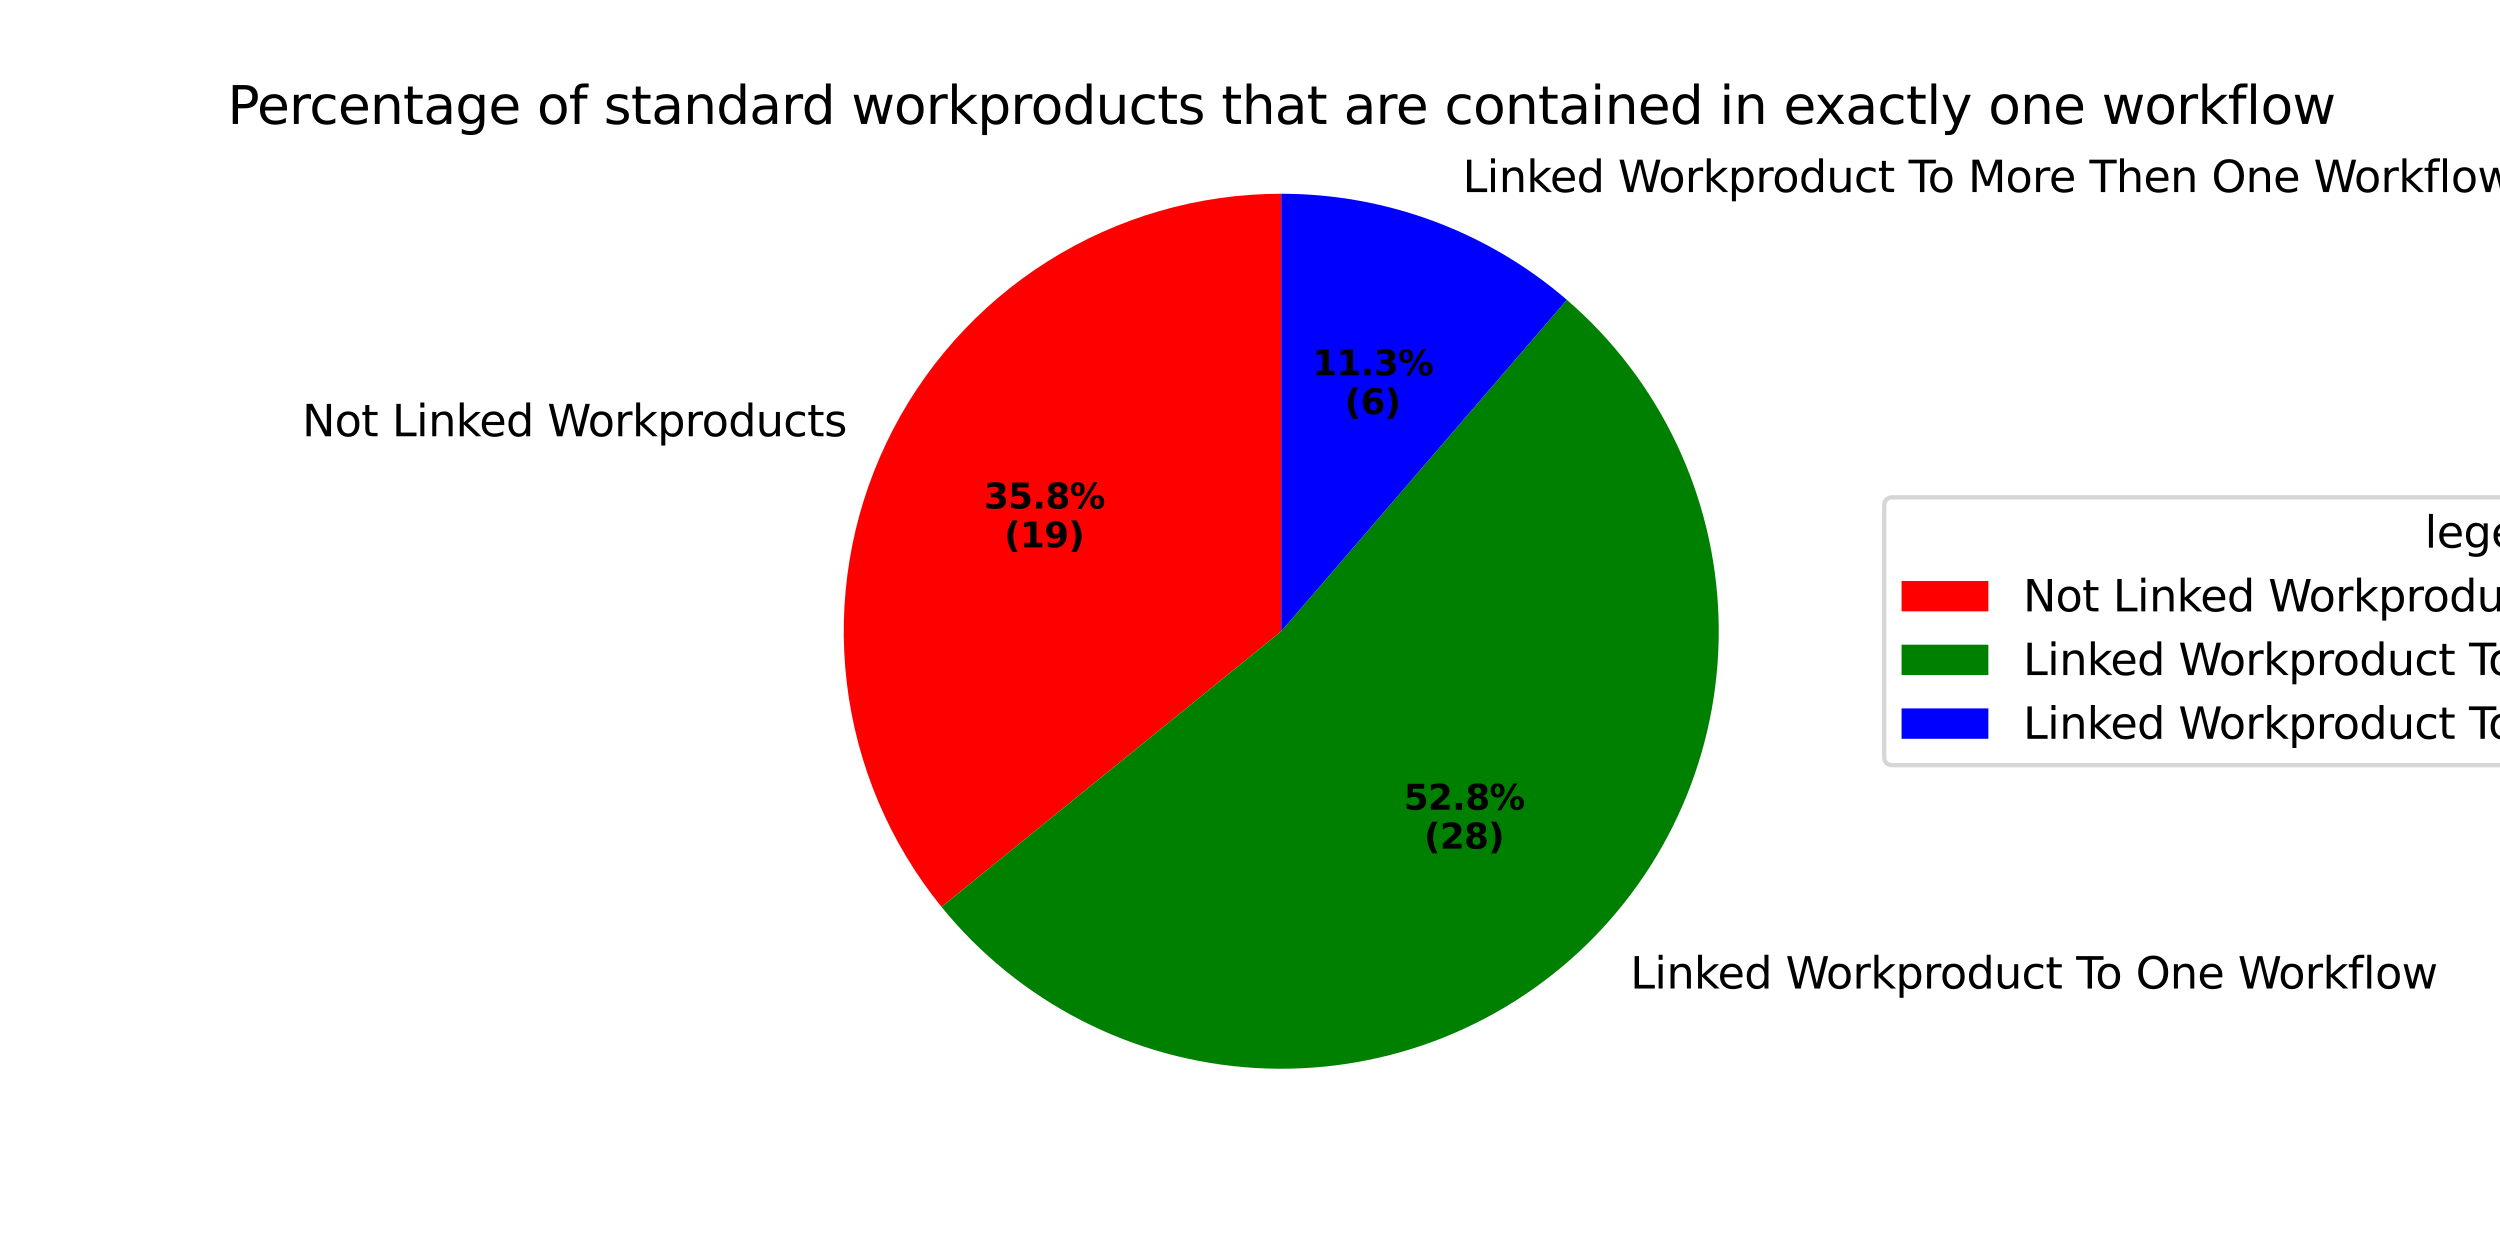 <?xml version="1.0" encoding="utf-8" standalone="no"?>
<!DOCTYPE svg PUBLIC "-//W3C//DTD SVG 1.1//EN"
  "http://www.w3.org/Graphics/SVG/1.1/DTD/svg11.dtd">
<svg xmlns:xlink="http://www.w3.org/1999/xlink" width="576pt" height="288pt" viewBox="0 0 576 288" xmlns="http://www.w3.org/2000/svg" version="1.1">
 <defs>
  <style type="text/css">*{stroke-linejoin: round; stroke-linecap: butt}</style>
 </defs>
 <g id="figure_1">
  <g id="patch_1">
   <path d="M 0 288 
L 576 288 
L 576 0 
L 0 0 
z
" style="fill: #ffffff"/>
  </g>
  <g id="axes_1">
   <g id="patch_2">
    <path d="M 295.2 44.64 
C 276.155 44.64 257.495 50.037 241.391 60.204 
C 225.286 70.37 212.388 84.896 204.198 102.089 
C 196.007 119.283 192.855 138.451 195.107 157.362 
C 197.36 176.273 204.926 194.164 216.926 208.953 
L 295.2 145.44 
z
" style="fill: #ff0000"/>
   </g>
   <g id="patch_3">
    <path d="M 216.926 208.953 
C 225.742 219.817 236.724 228.729 249.172 235.117 
C 261.619 241.506 275.262 245.234 289.229 246.063 
C 303.195 246.892 317.183 244.804 330.299 239.932 
C 343.414 235.06 355.373 227.51 365.412 217.765 
C 375.451 208.019 383.352 196.289 388.61 183.323 
C 393.869 170.358 396.37 156.438 395.956 142.453 
C 395.541 128.468 392.219 114.721 386.202 102.089 
C 380.185 89.458 371.603 78.217 361.004 69.083 
L 295.2 145.44 
z
" style="fill: #008000"/>
   </g>
   <g id="patch_4">
    <path d="M 361.004 69.083 
C 351.928 61.261 341.53 55.12 330.299 50.948 
C 319.067 46.776 307.181 44.64 295.2 44.64 
L 295.2 145.44 
z
" style="fill: #0000ff"/>
   </g>
   <g id="matplotlib.axis_1"/>
   <g id="matplotlib.axis_2"/>
   <g id="text_1">
    <!-- Not Linked Workproducts -->
    <g transform="translate(69.616 100.514) scale(0.1 -0.1)">
     <defs>
      <path id="DejaVuSans-4e" d="M 628 4666 
L 1478 4666 
L 3547 763 
L 3547 4666 
L 4159 4666 
L 4159 0 
L 3309 0 
L 1241 3903 
L 1241 0 
L 628 0 
L 628 4666 
z
" transform="scale(0.016)"/>
      <path id="DejaVuSans-6f" d="M 1959 3097 
Q 1497 3097 1228 2736 
Q 959 2375 959 1747 
Q 959 1119 1226 758 
Q 1494 397 1959 397 
Q 2419 397 2687 759 
Q 2956 1122 2956 1747 
Q 2956 2369 2687 2733 
Q 2419 3097 1959 3097 
z
M 1959 3584 
Q 2709 3584 3137 3096 
Q 3566 2609 3566 1747 
Q 3566 888 3137 398 
Q 2709 -91 1959 -91 
Q 1206 -91 779 398 
Q 353 888 353 1747 
Q 353 2609 779 3096 
Q 1206 3584 1959 3584 
z
" transform="scale(0.016)"/>
      <path id="DejaVuSans-74" d="M 1172 4494 
L 1172 3500 
L 2356 3500 
L 2356 3053 
L 1172 3053 
L 1172 1153 
Q 1172 725 1289 603 
Q 1406 481 1766 481 
L 2356 481 
L 2356 0 
L 1766 0 
Q 1100 0 847 248 
Q 594 497 594 1153 
L 594 3053 
L 172 3053 
L 172 3500 
L 594 3500 
L 594 4494 
L 1172 4494 
z
" transform="scale(0.016)"/>
      <path id="DejaVuSans-20" transform="scale(0.016)"/>
      <path id="DejaVuSans-4c" d="M 628 4666 
L 1259 4666 
L 1259 531 
L 3531 531 
L 3531 0 
L 628 0 
L 628 4666 
z
" transform="scale(0.016)"/>
      <path id="DejaVuSans-69" d="M 603 3500 
L 1178 3500 
L 1178 0 
L 603 0 
L 603 3500 
z
M 603 4863 
L 1178 4863 
L 1178 4134 
L 603 4134 
L 603 4863 
z
" transform="scale(0.016)"/>
      <path id="DejaVuSans-6e" d="M 3513 2113 
L 3513 0 
L 2938 0 
L 2938 2094 
Q 2938 2591 2744 2837 
Q 2550 3084 2163 3084 
Q 1697 3084 1428 2787 
Q 1159 2491 1159 1978 
L 1159 0 
L 581 0 
L 581 3500 
L 1159 3500 
L 1159 2956 
Q 1366 3272 1645 3428 
Q 1925 3584 2291 3584 
Q 2894 3584 3203 3211 
Q 3513 2838 3513 2113 
z
" transform="scale(0.016)"/>
      <path id="DejaVuSans-6b" d="M 581 4863 
L 1159 4863 
L 1159 1991 
L 2875 3500 
L 3609 3500 
L 1753 1863 
L 3688 0 
L 2938 0 
L 1159 1709 
L 1159 0 
L 581 0 
L 581 4863 
z
" transform="scale(0.016)"/>
      <path id="DejaVuSans-65" d="M 3597 1894 
L 3597 1613 
L 953 1613 
Q 991 1019 1311 708 
Q 1631 397 2203 397 
Q 2534 397 2845 478 
Q 3156 559 3463 722 
L 3463 178 
Q 3153 47 2828 -22 
Q 2503 -91 2169 -91 
Q 1331 -91 842 396 
Q 353 884 353 1716 
Q 353 2575 817 3079 
Q 1281 3584 2069 3584 
Q 2775 3584 3186 3129 
Q 3597 2675 3597 1894 
z
M 3022 2063 
Q 3016 2534 2758 2815 
Q 2500 3097 2075 3097 
Q 1594 3097 1305 2825 
Q 1016 2553 972 2059 
L 3022 2063 
z
" transform="scale(0.016)"/>
      <path id="DejaVuSans-64" d="M 2906 2969 
L 2906 4863 
L 3481 4863 
L 3481 0 
L 2906 0 
L 2906 525 
Q 2725 213 2448 61 
Q 2172 -91 1784 -91 
Q 1150 -91 751 415 
Q 353 922 353 1747 
Q 353 2572 751 3078 
Q 1150 3584 1784 3584 
Q 2172 3584 2448 3432 
Q 2725 3281 2906 2969 
z
M 947 1747 
Q 947 1113 1208 752 
Q 1469 391 1925 391 
Q 2381 391 2643 752 
Q 2906 1113 2906 1747 
Q 2906 2381 2643 2742 
Q 2381 3103 1925 3103 
Q 1469 3103 1208 2742 
Q 947 2381 947 1747 
z
" transform="scale(0.016)"/>
      <path id="DejaVuSans-57" d="M 213 4666 
L 850 4666 
L 1831 722 
L 2809 4666 
L 3519 4666 
L 4500 722 
L 5478 4666 
L 6119 4666 
L 4947 0 
L 4153 0 
L 3169 4050 
L 2175 0 
L 1381 0 
L 213 4666 
z
" transform="scale(0.016)"/>
      <path id="DejaVuSans-72" d="M 2631 2963 
Q 2534 3019 2420 3045 
Q 2306 3072 2169 3072 
Q 1681 3072 1420 2755 
Q 1159 2438 1159 1844 
L 1159 0 
L 581 0 
L 581 3500 
L 1159 3500 
L 1159 2956 
Q 1341 3275 1631 3429 
Q 1922 3584 2338 3584 
Q 2397 3584 2469 3576 
Q 2541 3569 2628 3553 
L 2631 2963 
z
" transform="scale(0.016)"/>
      <path id="DejaVuSans-70" d="M 1159 525 
L 1159 -1331 
L 581 -1331 
L 581 3500 
L 1159 3500 
L 1159 2969 
Q 1341 3281 1617 3432 
Q 1894 3584 2278 3584 
Q 2916 3584 3314 3078 
Q 3713 2572 3713 1747 
Q 3713 922 3314 415 
Q 2916 -91 2278 -91 
Q 1894 -91 1617 61 
Q 1341 213 1159 525 
z
M 3116 1747 
Q 3116 2381 2855 2742 
Q 2594 3103 2138 3103 
Q 1681 3103 1420 2742 
Q 1159 2381 1159 1747 
Q 1159 1113 1420 752 
Q 1681 391 2138 391 
Q 2594 391 2855 752 
Q 3116 1113 3116 1747 
z
" transform="scale(0.016)"/>
      <path id="DejaVuSans-75" d="M 544 1381 
L 544 3500 
L 1119 3500 
L 1119 1403 
Q 1119 906 1312 657 
Q 1506 409 1894 409 
Q 2359 409 2629 706 
Q 2900 1003 2900 1516 
L 2900 3500 
L 3475 3500 
L 3475 0 
L 2900 0 
L 2900 538 
Q 2691 219 2414 64 
Q 2138 -91 1772 -91 
Q 1169 -91 856 284 
Q 544 659 544 1381 
z
M 1991 3584 
L 1991 3584 
z
" transform="scale(0.016)"/>
      <path id="DejaVuSans-63" d="M 3122 3366 
L 3122 2828 
Q 2878 2963 2633 3030 
Q 2388 3097 2138 3097 
Q 1578 3097 1268 2742 
Q 959 2388 959 1747 
Q 959 1106 1268 751 
Q 1578 397 2138 397 
Q 2388 397 2633 464 
Q 2878 531 3122 666 
L 3122 134 
Q 2881 22 2623 -34 
Q 2366 -91 2075 -91 
Q 1284 -91 818 406 
Q 353 903 353 1747 
Q 353 2603 823 3093 
Q 1294 3584 2113 3584 
Q 2378 3584 2631 3529 
Q 2884 3475 3122 3366 
z
" transform="scale(0.016)"/>
      <path id="DejaVuSans-73" d="M 2834 3397 
L 2834 2853 
Q 2591 2978 2328 3040 
Q 2066 3103 1784 3103 
Q 1356 3103 1142 2972 
Q 928 2841 928 2578 
Q 928 2378 1081 2264 
Q 1234 2150 1697 2047 
L 1894 2003 
Q 2506 1872 2764 1633 
Q 3022 1394 3022 966 
Q 3022 478 2636 193 
Q 2250 -91 1575 -91 
Q 1294 -91 989 -36 
Q 684 19 347 128 
L 347 722 
Q 666 556 975 473 
Q 1284 391 1588 391 
Q 1994 391 2212 530 
Q 2431 669 2431 922 
Q 2431 1156 2273 1281 
Q 2116 1406 1581 1522 
L 1381 1569 
Q 847 1681 609 1914 
Q 372 2147 372 2553 
Q 372 3047 722 3315 
Q 1072 3584 1716 3584 
Q 2034 3584 2315 3537 
Q 2597 3491 2834 3397 
z
" transform="scale(0.016)"/>
     </defs>
     <use xlink:href="#DejaVuSans-4e"/>
     <use xlink:href="#DejaVuSans-6f" transform="translate(74.805 0)"/>
     <use xlink:href="#DejaVuSans-74" transform="translate(135.986 0)"/>
     <use xlink:href="#DejaVuSans-20" transform="translate(175.195 0)"/>
     <use xlink:href="#DejaVuSans-4c" transform="translate(206.982 0)"/>
     <use xlink:href="#DejaVuSans-69" transform="translate(262.695 0)"/>
     <use xlink:href="#DejaVuSans-6e" transform="translate(290.479 0)"/>
     <use xlink:href="#DejaVuSans-6b" transform="translate(353.857 0)"/>
     <use xlink:href="#DejaVuSans-65" transform="translate(408.143 0)"/>
     <use xlink:href="#DejaVuSans-64" transform="translate(469.666 0)"/>
     <use xlink:href="#DejaVuSans-20" transform="translate(533.143 0)"/>
     <use xlink:href="#DejaVuSans-57" transform="translate(564.93 0)"/>
     <use xlink:href="#DejaVuSans-6f" transform="translate(657.932 0)"/>
     <use xlink:href="#DejaVuSans-72" transform="translate(719.113 0)"/>
     <use xlink:href="#DejaVuSans-6b" transform="translate(760.227 0)"/>
     <use xlink:href="#DejaVuSans-70" transform="translate(818.137 0)"/>
     <use xlink:href="#DejaVuSans-72" transform="translate(881.613 0)"/>
     <use xlink:href="#DejaVuSans-6f" transform="translate(920.477 0)"/>
     <use xlink:href="#DejaVuSans-64" transform="translate(981.658 0)"/>
     <use xlink:href="#DejaVuSans-75" transform="translate(1045.135 0)"/>
     <use xlink:href="#DejaVuSans-63" transform="translate(1108.514 0)"/>
     <use xlink:href="#DejaVuSans-74" transform="translate(1163.494 0)"/>
     <use xlink:href="#DejaVuSans-73" transform="translate(1202.703 0)"/>
    </g>
   </g>
   <g id="text_2">
    <!-- 35.8% -->
    <g transform="translate(226.722 117.158) scale(0.08 -0.08)">
     <defs>
      <path id="DejaVuSans-Bold-33" d="M 2981 2516 
Q 3453 2394 3698 2092 
Q 3944 1791 3944 1325 
Q 3944 631 3412 270 
Q 2881 -91 1863 -91 
Q 1503 -91 1142 -33 
Q 781 25 428 141 
L 428 1069 
Q 766 900 1098 814 
Q 1431 728 1753 728 
Q 2231 728 2486 893 
Q 2741 1059 2741 1369 
Q 2741 1688 2480 1852 
Q 2219 2016 1709 2016 
L 1228 2016 
L 1228 2791 
L 1734 2791 
Q 2188 2791 2409 2933 
Q 2631 3075 2631 3366 
Q 2631 3634 2415 3781 
Q 2200 3928 1806 3928 
Q 1516 3928 1219 3862 
Q 922 3797 628 3669 
L 628 4550 
Q 984 4650 1334 4700 
Q 1684 4750 2022 4750 
Q 2931 4750 3382 4451 
Q 3834 4153 3834 3553 
Q 3834 3144 3618 2883 
Q 3403 2622 2981 2516 
z
" transform="scale(0.016)"/>
      <path id="DejaVuSans-Bold-35" d="M 678 4666 
L 3669 4666 
L 3669 3781 
L 1638 3781 
L 1638 3059 
Q 1775 3097 1914 3117 
Q 2053 3138 2203 3138 
Q 3056 3138 3531 2711 
Q 4006 2284 4006 1522 
Q 4006 766 3489 337 
Q 2972 -91 2053 -91 
Q 1656 -91 1267 -14 
Q 878 63 494 219 
L 494 1166 
Q 875 947 1217 837 
Q 1559 728 1863 728 
Q 2300 728 2551 942 
Q 2803 1156 2803 1522 
Q 2803 1891 2551 2103 
Q 2300 2316 1863 2316 
Q 1603 2316 1309 2248 
Q 1016 2181 678 2041 
L 678 4666 
z
" transform="scale(0.016)"/>
      <path id="DejaVuSans-Bold-2e" d="M 653 1209 
L 1778 1209 
L 1778 0 
L 653 0 
L 653 1209 
z
" transform="scale(0.016)"/>
      <path id="DejaVuSans-Bold-38" d="M 2228 2088 
Q 1891 2088 1709 1903 
Q 1528 1719 1528 1375 
Q 1528 1031 1709 848 
Q 1891 666 2228 666 
Q 2563 666 2741 848 
Q 2919 1031 2919 1375 
Q 2919 1722 2741 1905 
Q 2563 2088 2228 2088 
z
M 1350 2484 
Q 925 2613 709 2878 
Q 494 3144 494 3541 
Q 494 4131 934 4440 
Q 1375 4750 2228 4750 
Q 3075 4750 3515 4442 
Q 3956 4134 3956 3541 
Q 3956 3144 3739 2878 
Q 3522 2613 3097 2484 
Q 3572 2353 3814 2058 
Q 4056 1763 4056 1313 
Q 4056 619 3595 264 
Q 3134 -91 2228 -91 
Q 1319 -91 855 264 
Q 391 619 391 1313 
Q 391 1763 633 2058 
Q 875 2353 1350 2484 
z
M 1631 3419 
Q 1631 3141 1786 2991 
Q 1941 2841 2228 2841 
Q 2509 2841 2662 2991 
Q 2816 3141 2816 3419 
Q 2816 3697 2662 3845 
Q 2509 3994 2228 3994 
Q 1941 3994 1786 3844 
Q 1631 3694 1631 3419 
z
" transform="scale(0.016)"/>
      <path id="DejaVuSans-Bold-25" d="M 4959 1925 
Q 4738 1925 4616 1733 
Q 4494 1541 4494 1184 
Q 4494 825 4614 633 
Q 4734 441 4959 441 
Q 5184 441 5303 633 
Q 5422 825 5422 1184 
Q 5422 1541 5301 1733 
Q 5181 1925 4959 1925 
z
M 4959 2450 
Q 5541 2450 5875 2112 
Q 6209 1775 6209 1184 
Q 6209 594 5875 251 
Q 5541 -91 4959 -91 
Q 4378 -91 4042 251 
Q 3706 594 3706 1184 
Q 3706 1772 4042 2111 
Q 4378 2450 4959 2450 
z
M 2094 -91 
L 1403 -91 
L 4319 4750 
L 5013 4750 
L 2094 -91 
z
M 1453 4750 
Q 2034 4750 2367 4411 
Q 2700 4072 2700 3481 
Q 2700 2891 2367 2550 
Q 2034 2209 1453 2209 
Q 872 2209 539 2550 
Q 206 2891 206 3481 
Q 206 4072 539 4411 
Q 872 4750 1453 4750 
z
M 1453 4225 
Q 1228 4225 1106 4031 
Q 984 3838 984 3481 
Q 984 3122 1106 2926 
Q 1228 2731 1453 2731 
Q 1678 2731 1798 2926 
Q 1919 3122 1919 3481 
Q 1919 3838 1797 4031 
Q 1675 4225 1453 4225 
z
" transform="scale(0.016)"/>
     </defs>
     <use xlink:href="#DejaVuSans-Bold-33"/>
     <use xlink:href="#DejaVuSans-Bold-35" transform="translate(69.58 0)"/>
     <use xlink:href="#DejaVuSans-Bold-2e" transform="translate(139.16 0)"/>
     <use xlink:href="#DejaVuSans-Bold-38" transform="translate(177.148 0)"/>
     <use xlink:href="#DejaVuSans-Bold-25" transform="translate(246.729 0)"/>
    </g>
    <!-- (19) -->
    <g transform="translate(231.376 126.116) scale(0.08 -0.08)">
     <defs>
      <path id="DejaVuSans-Bold-28" d="M 2413 -844 
L 1484 -844 
Q 1006 -72 778 623 
Q 550 1319 550 2003 
Q 550 2688 779 3389 
Q 1009 4091 1484 4856 
L 2413 4856 
Q 2013 4116 1813 3408 
Q 1613 2700 1613 2009 
Q 1613 1319 1811 609 
Q 2009 -100 2413 -844 
z
" transform="scale(0.016)"/>
      <path id="DejaVuSans-Bold-31" d="M 750 831 
L 1813 831 
L 1813 3847 
L 722 3622 
L 722 4441 
L 1806 4666 
L 2950 4666 
L 2950 831 
L 4013 831 
L 4013 0 
L 750 0 
L 750 831 
z
" transform="scale(0.016)"/>
      <path id="DejaVuSans-Bold-39" d="M 641 103 
L 641 966 
Q 928 831 1190 764 
Q 1453 697 1709 697 
Q 2247 697 2547 995 
Q 2847 1294 2900 1881 
Q 2688 1725 2447 1647 
Q 2206 1569 1925 1569 
Q 1209 1569 770 1986 
Q 331 2403 331 3084 
Q 331 3838 820 4291 
Q 1309 4744 2131 4744 
Q 3044 4744 3544 4128 
Q 4044 3513 4044 2388 
Q 4044 1231 3459 570 
Q 2875 -91 1856 -91 
Q 1528 -91 1228 -42 
Q 928 6 641 103 
z
M 2125 2350 
Q 2441 2350 2600 2554 
Q 2759 2759 2759 3169 
Q 2759 3575 2600 3781 
Q 2441 3988 2125 3988 
Q 1809 3988 1650 3781 
Q 1491 3575 1491 3169 
Q 1491 2759 1650 2554 
Q 1809 2350 2125 2350 
z
" transform="scale(0.016)"/>
      <path id="DejaVuSans-Bold-29" d="M 513 -844 
Q 913 -100 1113 609 
Q 1313 1319 1313 2009 
Q 1313 2700 1113 3408 
Q 913 4116 513 4856 
L 1441 4856 
Q 1916 4091 2145 3389 
Q 2375 2688 2375 2003 
Q 2375 1319 2147 623 
Q 1919 -72 1441 -844 
L 513 -844 
z
" transform="scale(0.016)"/>
     </defs>
     <use xlink:href="#DejaVuSans-Bold-28"/>
     <use xlink:href="#DejaVuSans-Bold-31" transform="translate(45.703 0)"/>
     <use xlink:href="#DejaVuSans-Bold-39" transform="translate(115.283 0)"/>
     <use xlink:href="#DejaVuSans-Bold-29" transform="translate(184.863 0)"/>
    </g>
   </g>
   <g id="text_3">
    <!--  Linked Workproduct To One Workflow -->
    <g transform="translate(372.434 227.757) scale(0.1 -0.1)">
     <defs>
      <path id="DejaVuSans-54" d="M -19 4666 
L 3928 4666 
L 3928 4134 
L 2272 4134 
L 2272 0 
L 1638 0 
L 1638 4134 
L -19 4134 
L -19 4666 
z
" transform="scale(0.016)"/>
      <path id="DejaVuSans-4f" d="M 2522 4238 
Q 1834 4238 1429 3725 
Q 1025 3213 1025 2328 
Q 1025 1447 1429 934 
Q 1834 422 2522 422 
Q 3209 422 3611 934 
Q 4013 1447 4013 2328 
Q 4013 3213 3611 3725 
Q 3209 4238 2522 4238 
z
M 2522 4750 
Q 3503 4750 4090 4092 
Q 4678 3434 4678 2328 
Q 4678 1225 4090 567 
Q 3503 -91 2522 -91 
Q 1538 -91 948 565 
Q 359 1222 359 2328 
Q 359 3434 948 4092 
Q 1538 4750 2522 4750 
z
" transform="scale(0.016)"/>
      <path id="DejaVuSans-66" d="M 2375 4863 
L 2375 4384 
L 1825 4384 
Q 1516 4384 1395 4259 
Q 1275 4134 1275 3809 
L 1275 3500 
L 2222 3500 
L 2222 3053 
L 1275 3053 
L 1275 0 
L 697 0 
L 697 3053 
L 147 3053 
L 147 3500 
L 697 3500 
L 697 3744 
Q 697 4328 969 4595 
Q 1241 4863 1831 4863 
L 2375 4863 
z
" transform="scale(0.016)"/>
      <path id="DejaVuSans-6c" d="M 603 4863 
L 1178 4863 
L 1178 0 
L 603 0 
L 603 4863 
z
" transform="scale(0.016)"/>
      <path id="DejaVuSans-77" d="M 269 3500 
L 844 3500 
L 1563 769 
L 2278 3500 
L 2956 3500 
L 3675 769 
L 4391 3500 
L 4966 3500 
L 4050 0 
L 3372 0 
L 2619 2869 
L 1863 0 
L 1184 0 
L 269 3500 
z
" transform="scale(0.016)"/>
     </defs>
     <use xlink:href="#DejaVuSans-20"/>
     <use xlink:href="#DejaVuSans-4c" transform="translate(31.787 0)"/>
     <use xlink:href="#DejaVuSans-69" transform="translate(87.5 0)"/>
     <use xlink:href="#DejaVuSans-6e" transform="translate(115.283 0)"/>
     <use xlink:href="#DejaVuSans-6b" transform="translate(178.662 0)"/>
     <use xlink:href="#DejaVuSans-65" transform="translate(232.947 0)"/>
     <use xlink:href="#DejaVuSans-64" transform="translate(294.471 0)"/>
     <use xlink:href="#DejaVuSans-20" transform="translate(357.947 0)"/>
     <use xlink:href="#DejaVuSans-57" transform="translate(389.734 0)"/>
     <use xlink:href="#DejaVuSans-6f" transform="translate(482.736 0)"/>
     <use xlink:href="#DejaVuSans-72" transform="translate(543.918 0)"/>
     <use xlink:href="#DejaVuSans-6b" transform="translate(585.031 0)"/>
     <use xlink:href="#DejaVuSans-70" transform="translate(642.941 0)"/>
     <use xlink:href="#DejaVuSans-72" transform="translate(706.418 0)"/>
     <use xlink:href="#DejaVuSans-6f" transform="translate(745.281 0)"/>
     <use xlink:href="#DejaVuSans-64" transform="translate(806.463 0)"/>
     <use xlink:href="#DejaVuSans-75" transform="translate(869.939 0)"/>
     <use xlink:href="#DejaVuSans-63" transform="translate(933.318 0)"/>
     <use xlink:href="#DejaVuSans-74" transform="translate(988.299 0)"/>
     <use xlink:href="#DejaVuSans-20" transform="translate(1027.508 0)"/>
     <use xlink:href="#DejaVuSans-54" transform="translate(1059.295 0)"/>
     <use xlink:href="#DejaVuSans-6f" transform="translate(1103.379 0)"/>
     <use xlink:href="#DejaVuSans-20" transform="translate(1164.561 0)"/>
     <use xlink:href="#DejaVuSans-4f" transform="translate(1196.348 0)"/>
     <use xlink:href="#DejaVuSans-6e" transform="translate(1275.059 0)"/>
     <use xlink:href="#DejaVuSans-65" transform="translate(1338.438 0)"/>
     <use xlink:href="#DejaVuSans-20" transform="translate(1399.961 0)"/>
     <use xlink:href="#DejaVuSans-57" transform="translate(1431.748 0)"/>
     <use xlink:href="#DejaVuSans-6f" transform="translate(1524.75 0)"/>
     <use xlink:href="#DejaVuSans-72" transform="translate(1585.932 0)"/>
     <use xlink:href="#DejaVuSans-6b" transform="translate(1627.045 0)"/>
     <use xlink:href="#DejaVuSans-66" transform="translate(1684.955 0)"/>
     <use xlink:href="#DejaVuSans-6c" transform="translate(1720.16 0)"/>
     <use xlink:href="#DejaVuSans-6f" transform="translate(1747.943 0)"/>
     <use xlink:href="#DejaVuSans-77" transform="translate(1809.125 0)"/>
    </g>
   </g>
   <g id="text_4">
    <!-- 52.8% -->
    <g transform="translate(323.45 186.563) scale(0.08 -0.08)">
     <defs>
      <path id="DejaVuSans-Bold-32" d="M 1844 884 
L 3897 884 
L 3897 0 
L 506 0 
L 506 884 
L 2209 2388 
Q 2438 2594 2547 2791 
Q 2656 2988 2656 3200 
Q 2656 3528 2436 3728 
Q 2216 3928 1850 3928 
Q 1569 3928 1234 3808 
Q 900 3688 519 3450 
L 519 4475 
Q 925 4609 1322 4679 
Q 1719 4750 2100 4750 
Q 2938 4750 3402 4381 
Q 3866 4013 3866 3353 
Q 3866 2972 3669 2642 
Q 3472 2313 2841 1759 
L 1844 884 
z
" transform="scale(0.016)"/>
     </defs>
     <use xlink:href="#DejaVuSans-Bold-35"/>
     <use xlink:href="#DejaVuSans-Bold-32" transform="translate(69.58 0)"/>
     <use xlink:href="#DejaVuSans-Bold-2e" transform="translate(139.16 0)"/>
     <use xlink:href="#DejaVuSans-Bold-38" transform="translate(177.148 0)"/>
     <use xlink:href="#DejaVuSans-Bold-25" transform="translate(246.729 0)"/>
    </g>
    <!-- (28) -->
    <g transform="translate(328.105 195.521) scale(0.08 -0.08)">
     <use xlink:href="#DejaVuSans-Bold-28"/>
     <use xlink:href="#DejaVuSans-Bold-32" transform="translate(45.703 0)"/>
     <use xlink:href="#DejaVuSans-Bold-38" transform="translate(115.283 0)"/>
     <use xlink:href="#DejaVuSans-Bold-29" transform="translate(184.863 0)"/>
    </g>
   </g>
   <g id="text_5">
    <!--  Linked Workproduct To More Then One Workflows -->
    <g transform="translate(333.809 44.258) scale(0.1 -0.1)">
     <defs>
      <path id="DejaVuSans-4d" d="M 628 4666 
L 1569 4666 
L 2759 1491 
L 3956 4666 
L 4897 4666 
L 4897 0 
L 4281 0 
L 4281 4097 
L 3078 897 
L 2444 897 
L 1241 4097 
L 1241 0 
L 628 0 
L 628 4666 
z
" transform="scale(0.016)"/>
      <path id="DejaVuSans-68" d="M 3513 2113 
L 3513 0 
L 2938 0 
L 2938 2094 
Q 2938 2591 2744 2837 
Q 2550 3084 2163 3084 
Q 1697 3084 1428 2787 
Q 1159 2491 1159 1978 
L 1159 0 
L 581 0 
L 581 4863 
L 1159 4863 
L 1159 2956 
Q 1366 3272 1645 3428 
Q 1925 3584 2291 3584 
Q 2894 3584 3203 3211 
Q 3513 2838 3513 2113 
z
" transform="scale(0.016)"/>
     </defs>
     <use xlink:href="#DejaVuSans-20"/>
     <use xlink:href="#DejaVuSans-4c" transform="translate(31.787 0)"/>
     <use xlink:href="#DejaVuSans-69" transform="translate(87.5 0)"/>
     <use xlink:href="#DejaVuSans-6e" transform="translate(115.283 0)"/>
     <use xlink:href="#DejaVuSans-6b" transform="translate(178.662 0)"/>
     <use xlink:href="#DejaVuSans-65" transform="translate(232.947 0)"/>
     <use xlink:href="#DejaVuSans-64" transform="translate(294.471 0)"/>
     <use xlink:href="#DejaVuSans-20" transform="translate(357.947 0)"/>
     <use xlink:href="#DejaVuSans-57" transform="translate(389.734 0)"/>
     <use xlink:href="#DejaVuSans-6f" transform="translate(482.736 0)"/>
     <use xlink:href="#DejaVuSans-72" transform="translate(543.918 0)"/>
     <use xlink:href="#DejaVuSans-6b" transform="translate(585.031 0)"/>
     <use xlink:href="#DejaVuSans-70" transform="translate(642.941 0)"/>
     <use xlink:href="#DejaVuSans-72" transform="translate(706.418 0)"/>
     <use xlink:href="#DejaVuSans-6f" transform="translate(745.281 0)"/>
     <use xlink:href="#DejaVuSans-64" transform="translate(806.463 0)"/>
     <use xlink:href="#DejaVuSans-75" transform="translate(869.939 0)"/>
     <use xlink:href="#DejaVuSans-63" transform="translate(933.318 0)"/>
     <use xlink:href="#DejaVuSans-74" transform="translate(988.299 0)"/>
     <use xlink:href="#DejaVuSans-20" transform="translate(1027.508 0)"/>
     <use xlink:href="#DejaVuSans-54" transform="translate(1059.295 0)"/>
     <use xlink:href="#DejaVuSans-6f" transform="translate(1103.379 0)"/>
     <use xlink:href="#DejaVuSans-20" transform="translate(1164.561 0)"/>
     <use xlink:href="#DejaVuSans-4d" transform="translate(1196.348 0)"/>
     <use xlink:href="#DejaVuSans-6f" transform="translate(1282.627 0)"/>
     <use xlink:href="#DejaVuSans-72" transform="translate(1343.809 0)"/>
     <use xlink:href="#DejaVuSans-65" transform="translate(1382.672 0)"/>
     <use xlink:href="#DejaVuSans-20" transform="translate(1444.195 0)"/>
     <use xlink:href="#DejaVuSans-54" transform="translate(1475.982 0)"/>
     <use xlink:href="#DejaVuSans-68" transform="translate(1537.066 0)"/>
     <use xlink:href="#DejaVuSans-65" transform="translate(1600.445 0)"/>
     <use xlink:href="#DejaVuSans-6e" transform="translate(1661.969 0)"/>
     <use xlink:href="#DejaVuSans-20" transform="translate(1725.348 0)"/>
     <use xlink:href="#DejaVuSans-4f" transform="translate(1757.135 0)"/>
     <use xlink:href="#DejaVuSans-6e" transform="translate(1835.846 0)"/>
     <use xlink:href="#DejaVuSans-65" transform="translate(1899.225 0)"/>
     <use xlink:href="#DejaVuSans-20" transform="translate(1960.748 0)"/>
     <use xlink:href="#DejaVuSans-57" transform="translate(1992.535 0)"/>
     <use xlink:href="#DejaVuSans-6f" transform="translate(2085.537 0)"/>
     <use xlink:href="#DejaVuSans-72" transform="translate(2146.719 0)"/>
     <use xlink:href="#DejaVuSans-6b" transform="translate(2187.832 0)"/>
     <use xlink:href="#DejaVuSans-66" transform="translate(2245.742 0)"/>
     <use xlink:href="#DejaVuSans-6c" transform="translate(2280.947 0)"/>
     <use xlink:href="#DejaVuSans-6f" transform="translate(2308.73 0)"/>
     <use xlink:href="#DejaVuSans-77" transform="translate(2369.912 0)"/>
     <use xlink:href="#DejaVuSans-73" transform="translate(2451.699 0)"/>
    </g>
   </g>
   <g id="text_6">
    <!-- 11.3% -->
    <g transform="translate(302.382 86.473) scale(0.08 -0.08)">
     <use xlink:href="#DejaVuSans-Bold-31"/>
     <use xlink:href="#DejaVuSans-Bold-31" transform="translate(69.58 0)"/>
     <use xlink:href="#DejaVuSans-Bold-2e" transform="translate(139.16 0)"/>
     <use xlink:href="#DejaVuSans-Bold-33" transform="translate(177.148 0)"/>
     <use xlink:href="#DejaVuSans-Bold-25" transform="translate(246.729 0)"/>
    </g>
    <!-- (6) -->
    <g transform="translate(309.82 95.431) scale(0.08 -0.08)">
     <defs>
      <path id="DejaVuSans-Bold-36" d="M 2316 2303 
Q 2000 2303 1842 2098 
Q 1684 1894 1684 1484 
Q 1684 1075 1842 870 
Q 2000 666 2316 666 
Q 2634 666 2792 870 
Q 2950 1075 2950 1484 
Q 2950 1894 2792 2098 
Q 2634 2303 2316 2303 
z
M 3803 4544 
L 3803 3681 
Q 3506 3822 3243 3889 
Q 2981 3956 2731 3956 
Q 2194 3956 1894 3657 
Q 1594 3359 1544 2772 
Q 1750 2925 1990 3001 
Q 2231 3078 2516 3078 
Q 3231 3078 3670 2659 
Q 4109 2241 4109 1563 
Q 4109 813 3618 361 
Q 3128 -91 2303 -91 
Q 1394 -91 895 523 
Q 397 1138 397 2266 
Q 397 3422 980 4083 
Q 1563 4744 2578 4744 
Q 2900 4744 3203 4694 
Q 3506 4644 3803 4544 
z
" transform="scale(0.016)"/>
     </defs>
     <use xlink:href="#DejaVuSans-Bold-28"/>
     <use xlink:href="#DejaVuSans-Bold-36" transform="translate(45.703 0)"/>
     <use xlink:href="#DejaVuSans-Bold-29" transform="translate(115.283 0)"/>
    </g>
   </g>
   <g id="text_7">
    <!-- Percentage of standard workproducts that are contained in exactly one workflow -->
    <g transform="translate(52.416 28.56) scale(0.12 -0.12)">
     <defs>
      <path id="DejaVuSans-50" d="M 1259 4147 
L 1259 2394 
L 2053 2394 
Q 2494 2394 2734 2622 
Q 2975 2850 2975 3272 
Q 2975 3691 2734 3919 
Q 2494 4147 2053 4147 
L 1259 4147 
z
M 628 4666 
L 2053 4666 
Q 2838 4666 3239 4311 
Q 3641 3956 3641 3272 
Q 3641 2581 3239 2228 
Q 2838 1875 2053 1875 
L 1259 1875 
L 1259 0 
L 628 0 
L 628 4666 
z
" transform="scale(0.016)"/>
      <path id="DejaVuSans-61" d="M 2194 1759 
Q 1497 1759 1228 1600 
Q 959 1441 959 1056 
Q 959 750 1161 570 
Q 1363 391 1709 391 
Q 2188 391 2477 730 
Q 2766 1069 2766 1631 
L 2766 1759 
L 2194 1759 
z
M 3341 1997 
L 3341 0 
L 2766 0 
L 2766 531 
Q 2569 213 2275 61 
Q 1981 -91 1556 -91 
Q 1019 -91 701 211 
Q 384 513 384 1019 
Q 384 1609 779 1909 
Q 1175 2209 1959 2209 
L 2766 2209 
L 2766 2266 
Q 2766 2663 2505 2880 
Q 2244 3097 1772 3097 
Q 1472 3097 1187 3025 
Q 903 2953 641 2809 
L 641 3341 
Q 956 3463 1253 3523 
Q 1550 3584 1831 3584 
Q 2591 3584 2966 3190 
Q 3341 2797 3341 1997 
z
" transform="scale(0.016)"/>
      <path id="DejaVuSans-67" d="M 2906 1791 
Q 2906 2416 2648 2759 
Q 2391 3103 1925 3103 
Q 1463 3103 1205 2759 
Q 947 2416 947 1791 
Q 947 1169 1205 825 
Q 1463 481 1925 481 
Q 2391 481 2648 825 
Q 2906 1169 2906 1791 
z
M 3481 434 
Q 3481 -459 3084 -895 
Q 2688 -1331 1869 -1331 
Q 1566 -1331 1297 -1286 
Q 1028 -1241 775 -1147 
L 775 -588 
Q 1028 -725 1275 -790 
Q 1522 -856 1778 -856 
Q 2344 -856 2625 -561 
Q 2906 -266 2906 331 
L 2906 616 
Q 2728 306 2450 153 
Q 2172 0 1784 0 
Q 1141 0 747 490 
Q 353 981 353 1791 
Q 353 2603 747 3093 
Q 1141 3584 1784 3584 
Q 2172 3584 2450 3431 
Q 2728 3278 2906 2969 
L 2906 3500 
L 3481 3500 
L 3481 434 
z
" transform="scale(0.016)"/>
      <path id="DejaVuSans-78" d="M 3513 3500 
L 2247 1797 
L 3578 0 
L 2900 0 
L 1881 1375 
L 863 0 
L 184 0 
L 1544 1831 
L 300 3500 
L 978 3500 
L 1906 2253 
L 2834 3500 
L 3513 3500 
z
" transform="scale(0.016)"/>
      <path id="DejaVuSans-79" d="M 2059 -325 
Q 1816 -950 1584 -1140 
Q 1353 -1331 966 -1331 
L 506 -1331 
L 506 -850 
L 844 -850 
Q 1081 -850 1212 -737 
Q 1344 -625 1503 -206 
L 1606 56 
L 191 3500 
L 800 3500 
L 1894 763 
L 2988 3500 
L 3597 3500 
L 2059 -325 
z
" transform="scale(0.016)"/>
     </defs>
     <use xlink:href="#DejaVuSans-50"/>
     <use xlink:href="#DejaVuSans-65" transform="translate(56.678 0)"/>
     <use xlink:href="#DejaVuSans-72" transform="translate(118.201 0)"/>
     <use xlink:href="#DejaVuSans-63" transform="translate(157.064 0)"/>
     <use xlink:href="#DejaVuSans-65" transform="translate(212.045 0)"/>
     <use xlink:href="#DejaVuSans-6e" transform="translate(273.568 0)"/>
     <use xlink:href="#DejaVuSans-74" transform="translate(336.947 0)"/>
     <use xlink:href="#DejaVuSans-61" transform="translate(376.156 0)"/>
     <use xlink:href="#DejaVuSans-67" transform="translate(437.436 0)"/>
     <use xlink:href="#DejaVuSans-65" transform="translate(500.912 0)"/>
     <use xlink:href="#DejaVuSans-20" transform="translate(562.436 0)"/>
     <use xlink:href="#DejaVuSans-6f" transform="translate(594.223 0)"/>
     <use xlink:href="#DejaVuSans-66" transform="translate(655.404 0)"/>
     <use xlink:href="#DejaVuSans-20" transform="translate(690.609 0)"/>
     <use xlink:href="#DejaVuSans-73" transform="translate(722.396 0)"/>
     <use xlink:href="#DejaVuSans-74" transform="translate(774.496 0)"/>
     <use xlink:href="#DejaVuSans-61" transform="translate(813.705 0)"/>
     <use xlink:href="#DejaVuSans-6e" transform="translate(874.984 0)"/>
     <use xlink:href="#DejaVuSans-64" transform="translate(938.363 0)"/>
     <use xlink:href="#DejaVuSans-61" transform="translate(1001.84 0)"/>
     <use xlink:href="#DejaVuSans-72" transform="translate(1063.119 0)"/>
     <use xlink:href="#DejaVuSans-64" transform="translate(1102.482 0)"/>
     <use xlink:href="#DejaVuSans-20" transform="translate(1165.959 0)"/>
     <use xlink:href="#DejaVuSans-77" transform="translate(1197.746 0)"/>
     <use xlink:href="#DejaVuSans-6f" transform="translate(1279.533 0)"/>
     <use xlink:href="#DejaVuSans-72" transform="translate(1340.715 0)"/>
     <use xlink:href="#DejaVuSans-6b" transform="translate(1381.828 0)"/>
     <use xlink:href="#DejaVuSans-70" transform="translate(1439.738 0)"/>
     <use xlink:href="#DejaVuSans-72" transform="translate(1503.215 0)"/>
     <use xlink:href="#DejaVuSans-6f" transform="translate(1542.078 0)"/>
     <use xlink:href="#DejaVuSans-64" transform="translate(1603.26 0)"/>
     <use xlink:href="#DejaVuSans-75" transform="translate(1666.736 0)"/>
     <use xlink:href="#DejaVuSans-63" transform="translate(1730.115 0)"/>
     <use xlink:href="#DejaVuSans-74" transform="translate(1785.096 0)"/>
     <use xlink:href="#DejaVuSans-73" transform="translate(1824.305 0)"/>
     <use xlink:href="#DejaVuSans-20" transform="translate(1876.404 0)"/>
     <use xlink:href="#DejaVuSans-74" transform="translate(1908.191 0)"/>
     <use xlink:href="#DejaVuSans-68" transform="translate(1947.4 0)"/>
     <use xlink:href="#DejaVuSans-61" transform="translate(2010.779 0)"/>
     <use xlink:href="#DejaVuSans-74" transform="translate(2072.059 0)"/>
     <use xlink:href="#DejaVuSans-20" transform="translate(2111.268 0)"/>
     <use xlink:href="#DejaVuSans-61" transform="translate(2143.055 0)"/>
     <use xlink:href="#DejaVuSans-72" transform="translate(2204.334 0)"/>
     <use xlink:href="#DejaVuSans-65" transform="translate(2243.197 0)"/>
     <use xlink:href="#DejaVuSans-20" transform="translate(2304.721 0)"/>
     <use xlink:href="#DejaVuSans-63" transform="translate(2336.508 0)"/>
     <use xlink:href="#DejaVuSans-6f" transform="translate(2391.488 0)"/>
     <use xlink:href="#DejaVuSans-6e" transform="translate(2452.67 0)"/>
     <use xlink:href="#DejaVuSans-74" transform="translate(2516.049 0)"/>
     <use xlink:href="#DejaVuSans-61" transform="translate(2555.258 0)"/>
     <use xlink:href="#DejaVuSans-69" transform="translate(2616.537 0)"/>
     <use xlink:href="#DejaVuSans-6e" transform="translate(2644.32 0)"/>
     <use xlink:href="#DejaVuSans-65" transform="translate(2707.699 0)"/>
     <use xlink:href="#DejaVuSans-64" transform="translate(2769.223 0)"/>
     <use xlink:href="#DejaVuSans-20" transform="translate(2832.699 0)"/>
     <use xlink:href="#DejaVuSans-69" transform="translate(2864.486 0)"/>
     <use xlink:href="#DejaVuSans-6e" transform="translate(2892.27 0)"/>
     <use xlink:href="#DejaVuSans-20" transform="translate(2955.648 0)"/>
     <use xlink:href="#DejaVuSans-65" transform="translate(2987.436 0)"/>
     <use xlink:href="#DejaVuSans-78" transform="translate(3047.209 0)"/>
     <use xlink:href="#DejaVuSans-61" transform="translate(3106.389 0)"/>
     <use xlink:href="#DejaVuSans-63" transform="translate(3167.668 0)"/>
     <use xlink:href="#DejaVuSans-74" transform="translate(3222.648 0)"/>
     <use xlink:href="#DejaVuSans-6c" transform="translate(3261.857 0)"/>
     <use xlink:href="#DejaVuSans-79" transform="translate(3289.641 0)"/>
     <use xlink:href="#DejaVuSans-20" transform="translate(3348.82 0)"/>
     <use xlink:href="#DejaVuSans-6f" transform="translate(3380.607 0)"/>
     <use xlink:href="#DejaVuSans-6e" transform="translate(3441.789 0)"/>
     <use xlink:href="#DejaVuSans-65" transform="translate(3505.168 0)"/>
     <use xlink:href="#DejaVuSans-20" transform="translate(3566.691 0)"/>
     <use xlink:href="#DejaVuSans-77" transform="translate(3598.479 0)"/>
     <use xlink:href="#DejaVuSans-6f" transform="translate(3680.266 0)"/>
     <use xlink:href="#DejaVuSans-72" transform="translate(3741.447 0)"/>
     <use xlink:href="#DejaVuSans-6b" transform="translate(3782.561 0)"/>
     <use xlink:href="#DejaVuSans-66" transform="translate(3840.471 0)"/>
     <use xlink:href="#DejaVuSans-6c" transform="translate(3875.676 0)"/>
     <use xlink:href="#DejaVuSans-6f" transform="translate(3903.459 0)"/>
     <use xlink:href="#DejaVuSans-77" transform="translate(3964.641 0)"/>
    </g>
   </g>
   <g id="legend_1">
    <g id="patch_5">
     <path d="M 436.12 176.296 
L 715.32 176.296 
Q 717.32 176.296 717.32 174.296 
L 717.32 116.584 
Q 717.32 114.584 715.32 114.584 
L 436.12 114.584 
Q 434.12 114.584 434.12 116.584 
L 434.12 174.296 
Q 434.12 176.296 436.12 176.296 
z
" style="fill: #ffffff; opacity: 0.8; stroke: #cccccc; stroke-linejoin: miter"/>
    </g>
    <g id="text_8">
     <!-- legend -->
     <g transform="translate(558.661 126.182) scale(0.1 -0.1)">
      <use xlink:href="#DejaVuSans-6c"/>
      <use xlink:href="#DejaVuSans-65" transform="translate(27.783 0)"/>
      <use xlink:href="#DejaVuSans-67" transform="translate(89.307 0)"/>
      <use xlink:href="#DejaVuSans-65" transform="translate(152.783 0)"/>
      <use xlink:href="#DejaVuSans-6e" transform="translate(214.307 0)"/>
      <use xlink:href="#DejaVuSans-64" transform="translate(277.686 0)"/>
     </g>
    </g>
    <g id="patch_6">
     <path d="M 438.12 140.86 
L 458.12 140.86 
L 458.12 133.86 
L 438.12 133.86 
z
" style="fill: #ff0000"/>
    </g>
    <g id="text_9">
     <!-- Not Linked Workproducts -->
     <g transform="translate(466.12 140.86) scale(0.1 -0.1)">
      <use xlink:href="#DejaVuSans-4e"/>
      <use xlink:href="#DejaVuSans-6f" transform="translate(74.805 0)"/>
      <use xlink:href="#DejaVuSans-74" transform="translate(135.986 0)"/>
      <use xlink:href="#DejaVuSans-20" transform="translate(175.195 0)"/>
      <use xlink:href="#DejaVuSans-4c" transform="translate(206.982 0)"/>
      <use xlink:href="#DejaVuSans-69" transform="translate(262.695 0)"/>
      <use xlink:href="#DejaVuSans-6e" transform="translate(290.479 0)"/>
      <use xlink:href="#DejaVuSans-6b" transform="translate(353.857 0)"/>
      <use xlink:href="#DejaVuSans-65" transform="translate(408.143 0)"/>
      <use xlink:href="#DejaVuSans-64" transform="translate(469.666 0)"/>
      <use xlink:href="#DejaVuSans-20" transform="translate(533.143 0)"/>
      <use xlink:href="#DejaVuSans-57" transform="translate(564.93 0)"/>
      <use xlink:href="#DejaVuSans-6f" transform="translate(657.932 0)"/>
      <use xlink:href="#DejaVuSans-72" transform="translate(719.113 0)"/>
      <use xlink:href="#DejaVuSans-6b" transform="translate(760.227 0)"/>
      <use xlink:href="#DejaVuSans-70" transform="translate(818.137 0)"/>
      <use xlink:href="#DejaVuSans-72" transform="translate(881.613 0)"/>
      <use xlink:href="#DejaVuSans-6f" transform="translate(920.477 0)"/>
      <use xlink:href="#DejaVuSans-64" transform="translate(981.658 0)"/>
      <use xlink:href="#DejaVuSans-75" transform="translate(1045.135 0)"/>
      <use xlink:href="#DejaVuSans-63" transform="translate(1108.514 0)"/>
      <use xlink:href="#DejaVuSans-74" transform="translate(1163.494 0)"/>
      <use xlink:href="#DejaVuSans-73" transform="translate(1202.703 0)"/>
     </g>
    </g>
    <g id="patch_7">
     <path d="M 438.12 155.538 
L 458.12 155.538 
L 458.12 148.538 
L 438.12 148.538 
z
" style="fill: #008000"/>
    </g>
    <g id="text_10">
     <!-- Linked Workproduct To One Workflow -->
     <g transform="translate(466.12 155.538) scale(0.1 -0.1)">
      <use xlink:href="#DejaVuSans-4c"/>
      <use xlink:href="#DejaVuSans-69" transform="translate(55.713 0)"/>
      <use xlink:href="#DejaVuSans-6e" transform="translate(83.496 0)"/>
      <use xlink:href="#DejaVuSans-6b" transform="translate(146.875 0)"/>
      <use xlink:href="#DejaVuSans-65" transform="translate(201.16 0)"/>
      <use xlink:href="#DejaVuSans-64" transform="translate(262.684 0)"/>
      <use xlink:href="#DejaVuSans-20" transform="translate(326.16 0)"/>
      <use xlink:href="#DejaVuSans-57" transform="translate(357.947 0)"/>
      <use xlink:href="#DejaVuSans-6f" transform="translate(450.949 0)"/>
      <use xlink:href="#DejaVuSans-72" transform="translate(512.131 0)"/>
      <use xlink:href="#DejaVuSans-6b" transform="translate(553.244 0)"/>
      <use xlink:href="#DejaVuSans-70" transform="translate(611.154 0)"/>
      <use xlink:href="#DejaVuSans-72" transform="translate(674.631 0)"/>
      <use xlink:href="#DejaVuSans-6f" transform="translate(713.494 0)"/>
      <use xlink:href="#DejaVuSans-64" transform="translate(774.676 0)"/>
      <use xlink:href="#DejaVuSans-75" transform="translate(838.152 0)"/>
      <use xlink:href="#DejaVuSans-63" transform="translate(901.531 0)"/>
      <use xlink:href="#DejaVuSans-74" transform="translate(956.512 0)"/>
      <use xlink:href="#DejaVuSans-20" transform="translate(995.721 0)"/>
      <use xlink:href="#DejaVuSans-54" transform="translate(1027.508 0)"/>
      <use xlink:href="#DejaVuSans-6f" transform="translate(1071.592 0)"/>
      <use xlink:href="#DejaVuSans-20" transform="translate(1132.773 0)"/>
      <use xlink:href="#DejaVuSans-4f" transform="translate(1164.561 0)"/>
      <use xlink:href="#DejaVuSans-6e" transform="translate(1243.271 0)"/>
      <use xlink:href="#DejaVuSans-65" transform="translate(1306.65 0)"/>
      <use xlink:href="#DejaVuSans-20" transform="translate(1368.174 0)"/>
      <use xlink:href="#DejaVuSans-57" transform="translate(1399.961 0)"/>
      <use xlink:href="#DejaVuSans-6f" transform="translate(1492.963 0)"/>
      <use xlink:href="#DejaVuSans-72" transform="translate(1554.145 0)"/>
      <use xlink:href="#DejaVuSans-6b" transform="translate(1595.258 0)"/>
      <use xlink:href="#DejaVuSans-66" transform="translate(1653.168 0)"/>
      <use xlink:href="#DejaVuSans-6c" transform="translate(1688.373 0)"/>
      <use xlink:href="#DejaVuSans-6f" transform="translate(1716.156 0)"/>
      <use xlink:href="#DejaVuSans-77" transform="translate(1777.338 0)"/>
     </g>
    </g>
    <g id="patch_8">
     <path d="M 438.12 170.217 
L 458.12 170.217 
L 458.12 163.217 
L 438.12 163.217 
z
" style="fill: #0000ff"/>
    </g>
    <g id="text_11">
     <!-- Linked Workproduct To More Then One Workflows -->
     <g transform="translate(466.12 170.217) scale(0.1 -0.1)">
      <use xlink:href="#DejaVuSans-4c"/>
      <use xlink:href="#DejaVuSans-69" transform="translate(55.713 0)"/>
      <use xlink:href="#DejaVuSans-6e" transform="translate(83.496 0)"/>
      <use xlink:href="#DejaVuSans-6b" transform="translate(146.875 0)"/>
      <use xlink:href="#DejaVuSans-65" transform="translate(201.16 0)"/>
      <use xlink:href="#DejaVuSans-64" transform="translate(262.684 0)"/>
      <use xlink:href="#DejaVuSans-20" transform="translate(326.16 0)"/>
      <use xlink:href="#DejaVuSans-57" transform="translate(357.947 0)"/>
      <use xlink:href="#DejaVuSans-6f" transform="translate(450.949 0)"/>
      <use xlink:href="#DejaVuSans-72" transform="translate(512.131 0)"/>
      <use xlink:href="#DejaVuSans-6b" transform="translate(553.244 0)"/>
      <use xlink:href="#DejaVuSans-70" transform="translate(611.154 0)"/>
      <use xlink:href="#DejaVuSans-72" transform="translate(674.631 0)"/>
      <use xlink:href="#DejaVuSans-6f" transform="translate(713.494 0)"/>
      <use xlink:href="#DejaVuSans-64" transform="translate(774.676 0)"/>
      <use xlink:href="#DejaVuSans-75" transform="translate(838.152 0)"/>
      <use xlink:href="#DejaVuSans-63" transform="translate(901.531 0)"/>
      <use xlink:href="#DejaVuSans-74" transform="translate(956.512 0)"/>
      <use xlink:href="#DejaVuSans-20" transform="translate(995.721 0)"/>
      <use xlink:href="#DejaVuSans-54" transform="translate(1027.508 0)"/>
      <use xlink:href="#DejaVuSans-6f" transform="translate(1071.592 0)"/>
      <use xlink:href="#DejaVuSans-20" transform="translate(1132.773 0)"/>
      <use xlink:href="#DejaVuSans-4d" transform="translate(1164.561 0)"/>
      <use xlink:href="#DejaVuSans-6f" transform="translate(1250.84 0)"/>
      <use xlink:href="#DejaVuSans-72" transform="translate(1312.021 0)"/>
      <use xlink:href="#DejaVuSans-65" transform="translate(1350.885 0)"/>
      <use xlink:href="#DejaVuSans-20" transform="translate(1412.408 0)"/>
      <use xlink:href="#DejaVuSans-54" transform="translate(1444.195 0)"/>
      <use xlink:href="#DejaVuSans-68" transform="translate(1505.279 0)"/>
      <use xlink:href="#DejaVuSans-65" transform="translate(1568.658 0)"/>
      <use xlink:href="#DejaVuSans-6e" transform="translate(1630.182 0)"/>
      <use xlink:href="#DejaVuSans-20" transform="translate(1693.561 0)"/>
      <use xlink:href="#DejaVuSans-4f" transform="translate(1725.348 0)"/>
      <use xlink:href="#DejaVuSans-6e" transform="translate(1804.059 0)"/>
      <use xlink:href="#DejaVuSans-65" transform="translate(1867.438 0)"/>
      <use xlink:href="#DejaVuSans-20" transform="translate(1928.961 0)"/>
      <use xlink:href="#DejaVuSans-57" transform="translate(1960.748 0)"/>
      <use xlink:href="#DejaVuSans-6f" transform="translate(2053.75 0)"/>
      <use xlink:href="#DejaVuSans-72" transform="translate(2114.932 0)"/>
      <use xlink:href="#DejaVuSans-6b" transform="translate(2156.045 0)"/>
      <use xlink:href="#DejaVuSans-66" transform="translate(2213.955 0)"/>
      <use xlink:href="#DejaVuSans-6c" transform="translate(2249.16 0)"/>
      <use xlink:href="#DejaVuSans-6f" transform="translate(2276.943 0)"/>
      <use xlink:href="#DejaVuSans-77" transform="translate(2338.125 0)"/>
      <use xlink:href="#DejaVuSans-73" transform="translate(2419.912 0)"/>
     </g>
    </g>
   </g>
  </g>
 </g>
</svg>
